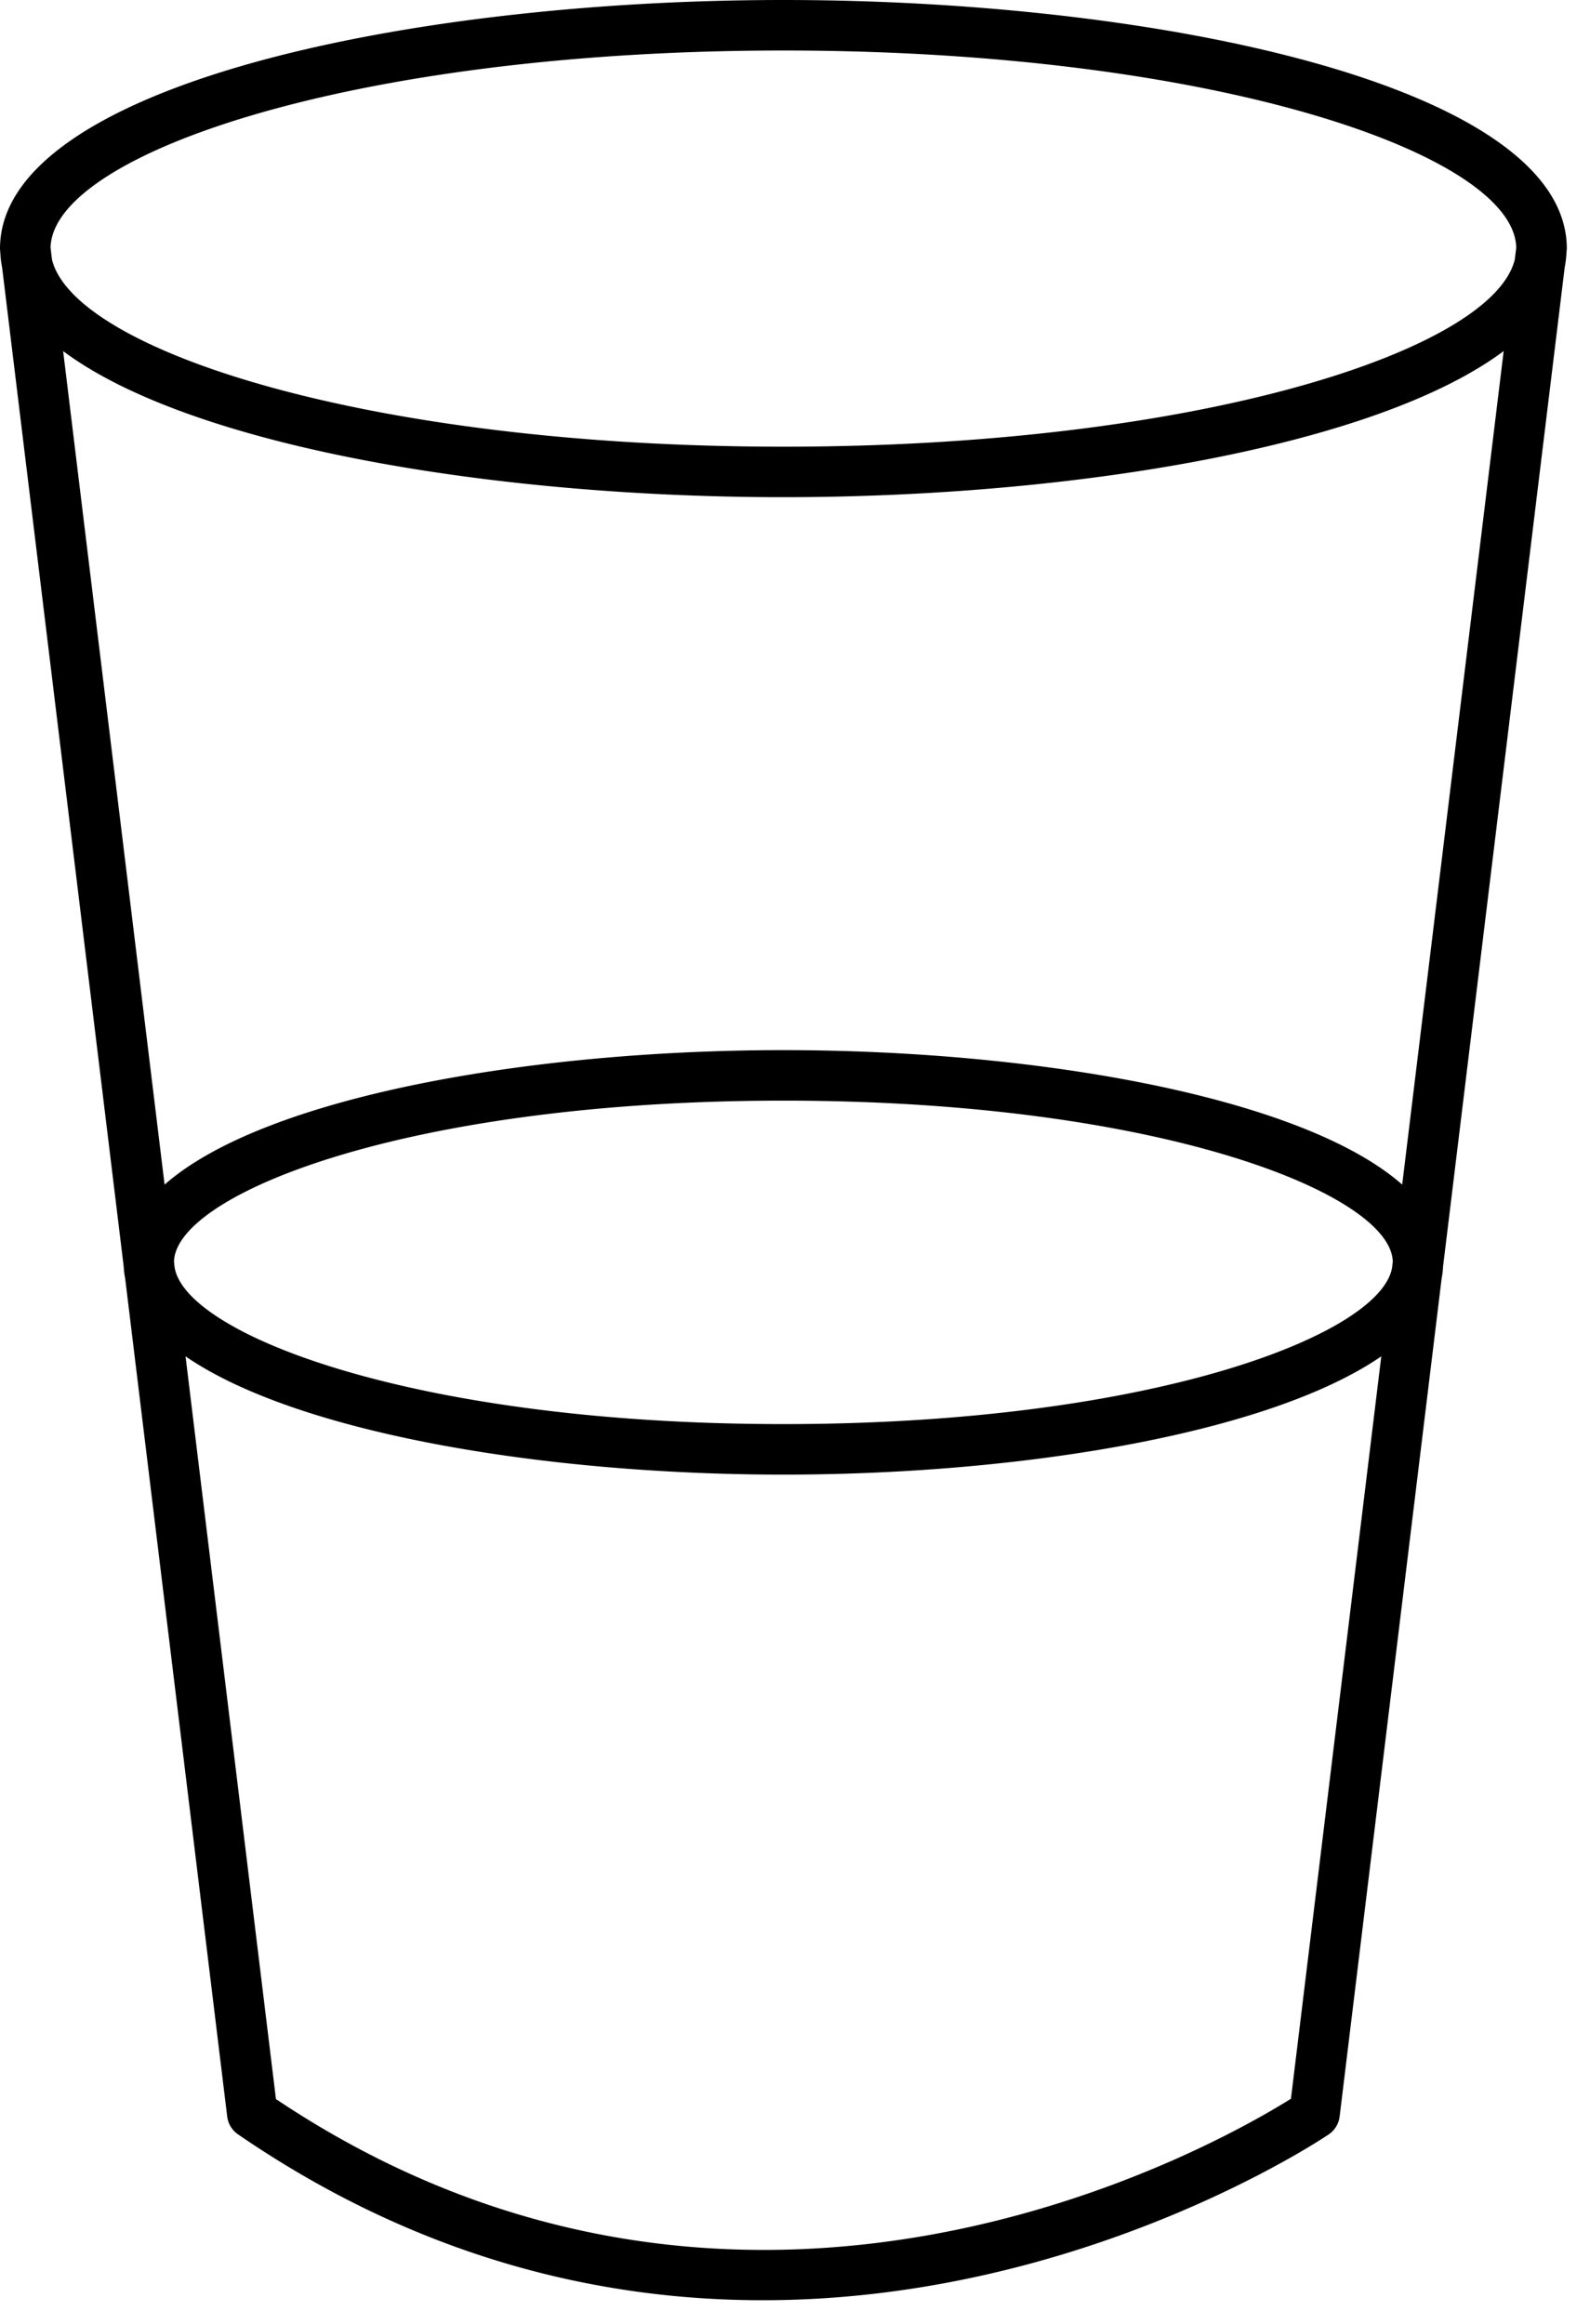<svg xmlns="http://www.w3.org/2000/svg" xmlns:xlink="http://www.w3.org/1999/xlink" width="308" height="450" viewBox="0 0 308 450">
  <path d="M250.07 406.428c-13.846 8.682-105.16 61.257-196.617.063L35.94 262.66c21.794 14.98 69.862 22.904 115.817 22.904 45.951 0 94.019-7.924 115.813-22.904L250.07 406.428zM151.753 9.782c83.424 0 141.626 20.103 141.958 38.207l-.283 2.273c-4.303 17.561-61.258 36.242-141.675 36.242-80.403 0-137.354-18.666-141.68-36.227l-.28-2.298c.343-18.103 58.545-38.197 141.96-38.197zm0 193.58c-49.065 0-100.536 9.035-119.871 26.044L12.23 67.994C37.02 86.48 95.702 96.281 151.754 96.281c56.046 0 114.722-9.802 139.524-28.292l-19.659 161.412c-19.33-17.004-70.8-26.038-119.865-26.038zm117.983 41.488c-.86 13.053-45.545 30.932-117.983 30.932-72.395 0-117.07-17.86-117.989-30.908l-.059-.523c.24-13.068 45.09-31.21 118.048-31.21 72.961 0 117.812 18.147 118.042 31.215l-.059.494zm33.357-193.038a19.6 19.6 0 0 0 .352-2.89l.024-.19c0-.02-.004-.034-.004-.054.004-.18.044-.357.044-.538C303.51 16.871 225.322 0 151.758 0 78.186 0 .002 16.876.002 48.14c0 .176.03.348.035.524 0 .024-.01.044-.005.068l.03.244c.048.954.16 1.888.346 2.816L23.963 245.27c.039.778.132 1.545.283 2.303l19.766 162.306a4.889 4.889 0 0 0 2.083 3.437c35.141 24.102 70.327 32.13 101.635 32.13 62.148 0 108.993-31.656 109.697-32.14a4.893 4.893 0 0 0 2.073-3.427l19.76-162.311c.152-.753.24-1.52.274-2.293l23.56-193.463z"/>
</svg>

